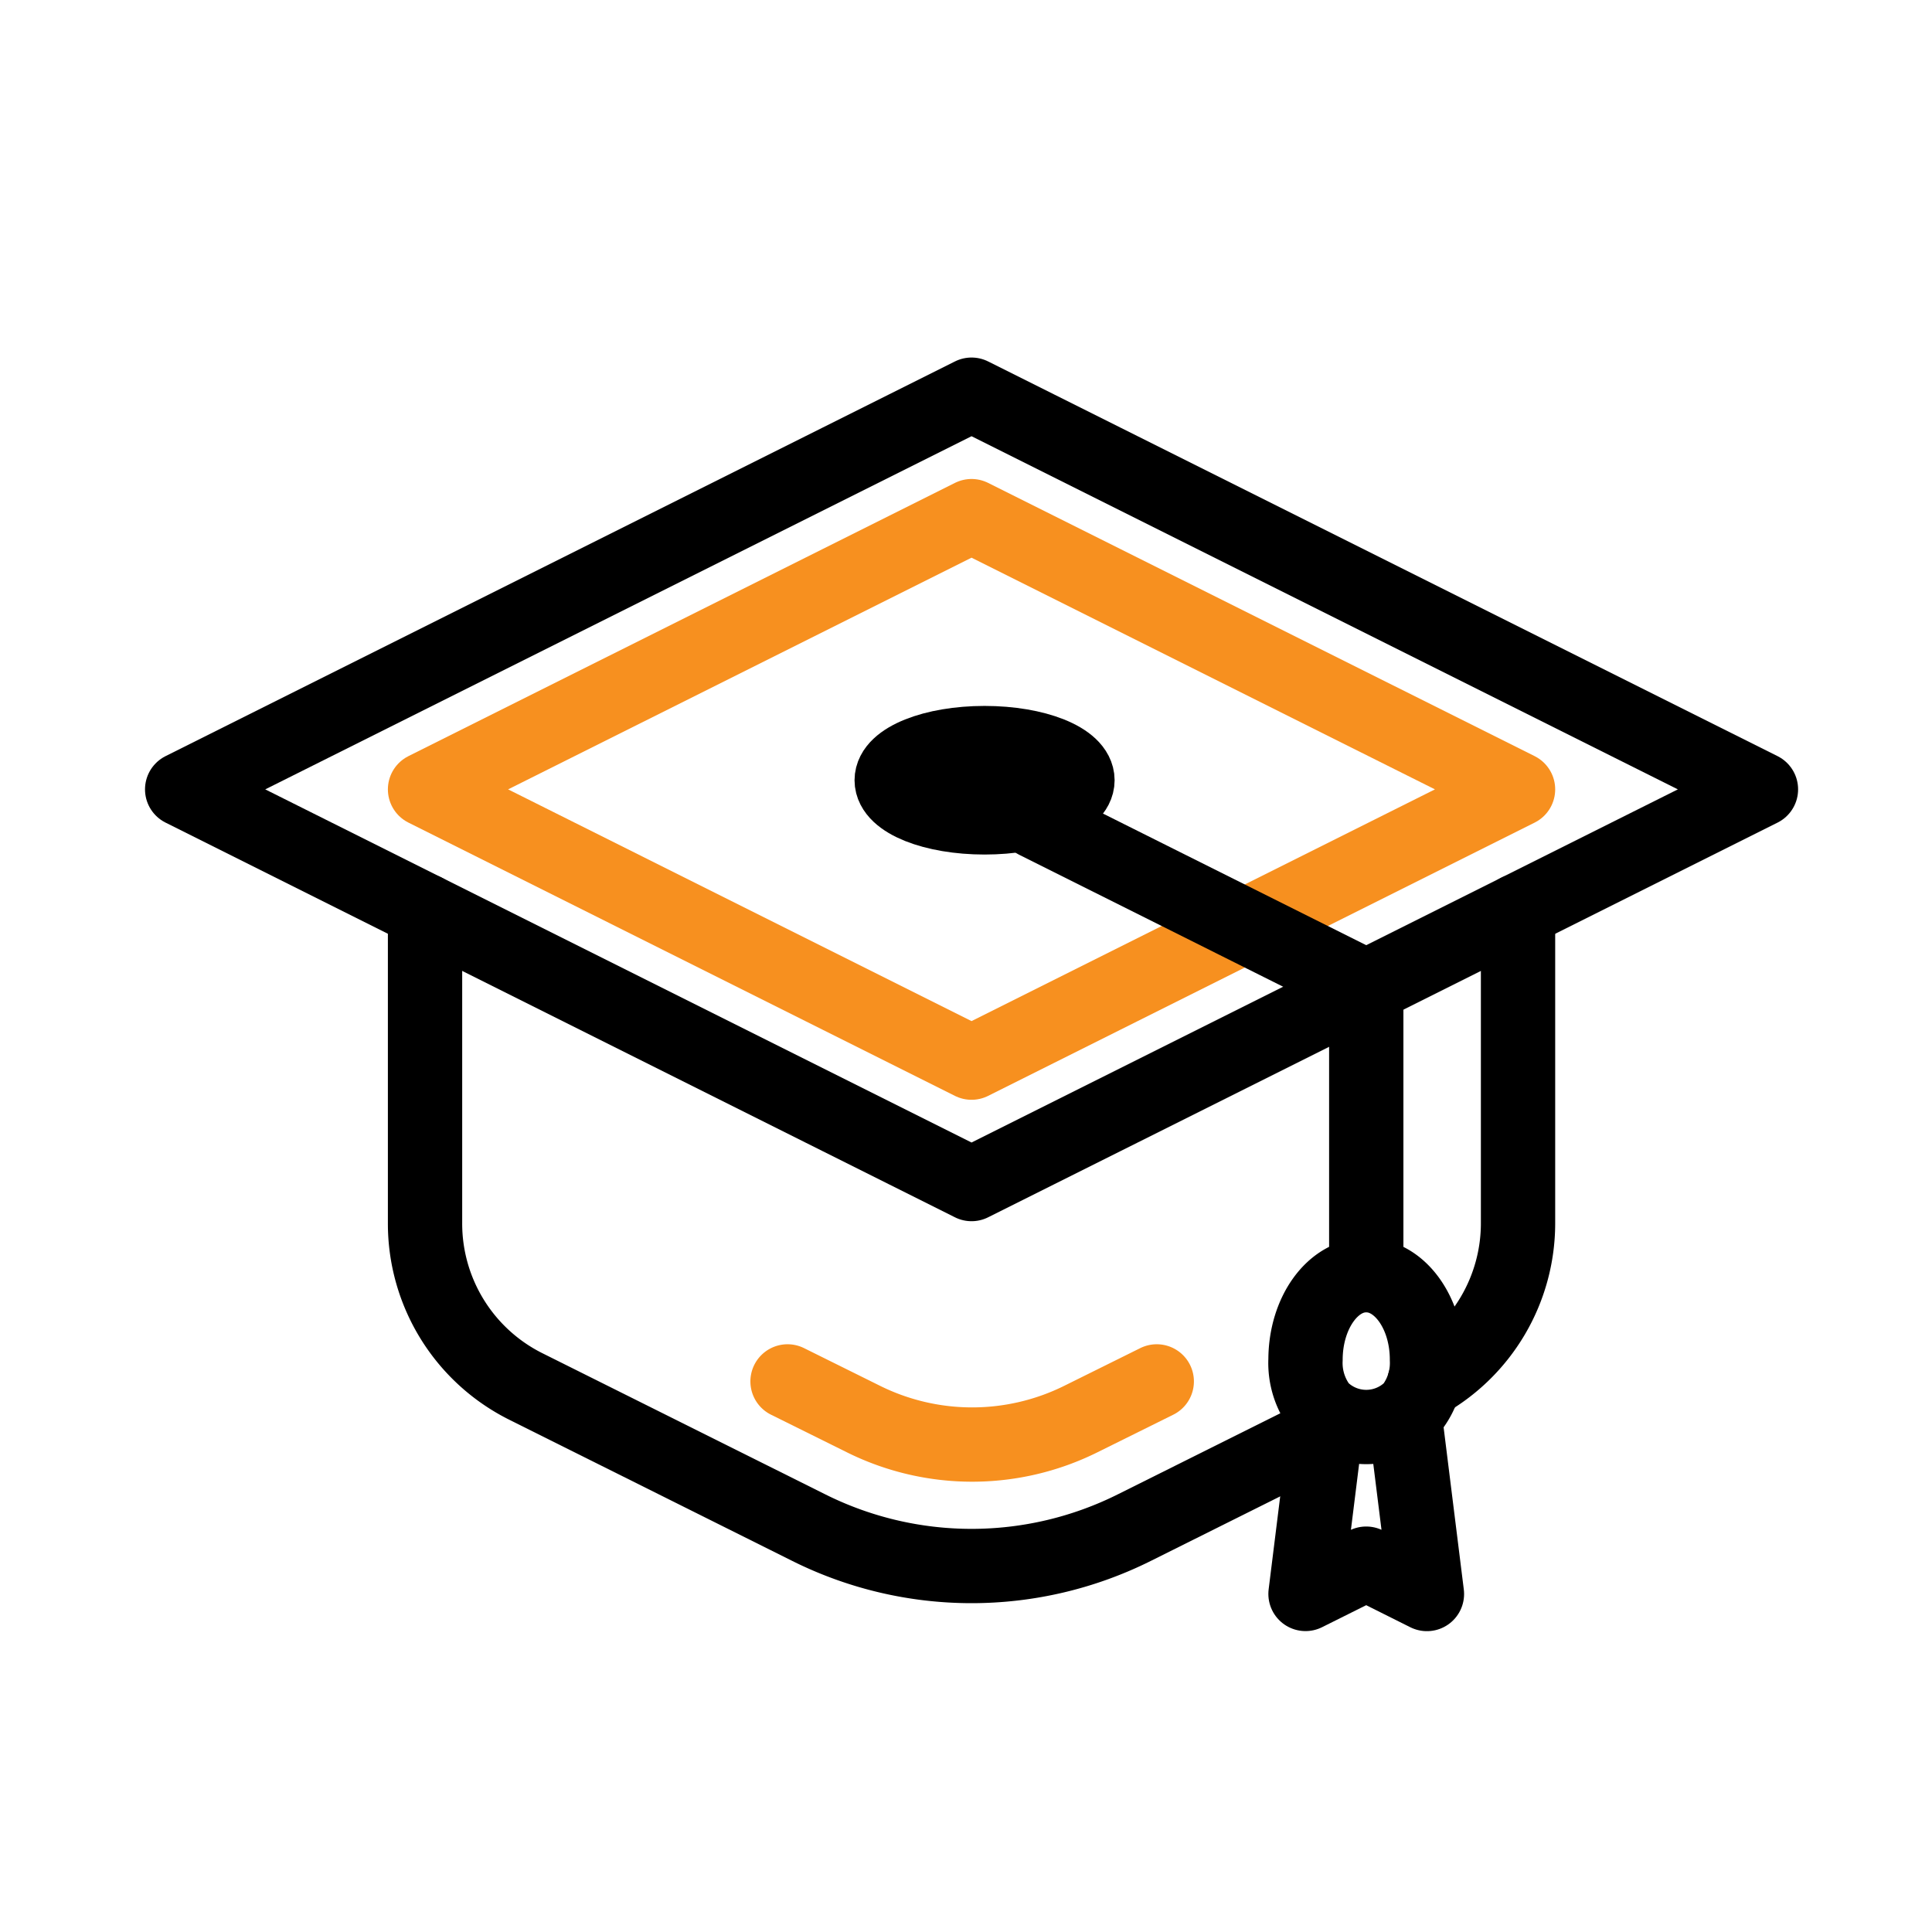 <svg xmlns="http://www.w3.org/2000/svg" width="52" height="52" viewBox="0 0 52 52">
  <g id="katman_2" data-name="katman 2" transform="translate(0 0)">
    <path id="Path_7445" data-name="Path 7445" d="M57.418,60v8.409A4.9,4.9,0,0,1,54.9,72.691M28,60v8.409A4.9,4.9,0,0,0,30.709,72.8l7.616,3.8a9.806,9.806,0,0,0,8.768,0l5.152-2.57" transform="translate(-16.56 -35.485)" fill="none" stroke="#000" stroke-linecap="round" stroke-linejoin="round" stroke-width="2"/>
    <path id="Path_7446" data-name="Path 7446" d="M12,36.623,33.246,47.246,54.493,36.623,33.246,26Z" transform="translate(-7.097 -15.377)" fill="none" stroke="#000" stroke-linecap="round" stroke-linejoin="round" stroke-width="2"/>
    <path id="Path_7447" data-name="Path 7447" d="M28,41.354,42.709,34l14.709,7.354L42.709,48.709Z" transform="translate(-16.56 -20.108)" fill="none" stroke="#f7901f" stroke-linecap="round" stroke-linejoin="round" stroke-width="2"/>
    <ellipse id="Ellipse_111" data-name="Ellipse 111" cx="2.5" cy="1" rx="2.5" ry="1" transform="translate(24 20)" fill="none" stroke="#000" stroke-linecap="round" stroke-linejoin="round" stroke-width="2"/>
    <path id="Path_7448" data-name="Path 7448" d="M77.131,66.328V58.565L68.24,54.12" transform="translate(-40.358 -32.007)" fill="none" stroke="#000" stroke-linecap="round" stroke-linejoin="round" stroke-width="2"/>
    <path id="Path_7449" data-name="Path 7449" d="M88.668,93.2l.6,4.817L87.634,97.2,86,98.015l.6-4.825" transform="translate(-50.862 -55.114)" fill="none" stroke="#000" stroke-linecap="round" stroke-linejoin="round" stroke-width="2"/>
    <path id="Path_7450" data-name="Path 7450" d="M89.266,86.272a1.978,1.978,0,0,1-.409,1.3,1.716,1.716,0,0,1-2.451,0,1.978,1.978,0,0,1-.409-1.3C86,85.017,86.728,84,87.631,84S89.266,85.017,89.266,86.272Z" transform="translate(-50.859 -49.679)" fill="none" stroke="#000" stroke-linecap="round" stroke-linejoin="round" stroke-width="2"/>
    <path id="Path_7451" data-name="Path 7451" d="M51.88,91l2.043,1.013a6.578,6.578,0,0,0,5.851,0L61.817,91" transform="translate(-30.683 -53.819)" fill="none" stroke="#f7901f" stroke-linecap="round" stroke-linejoin="round" stroke-width="2"/>
    <rect id="Rectangle_6893" data-name="Rectangle 6893" width="52" height="52" transform="translate(0 0)" fill="none"/>
  </g>
</svg>

